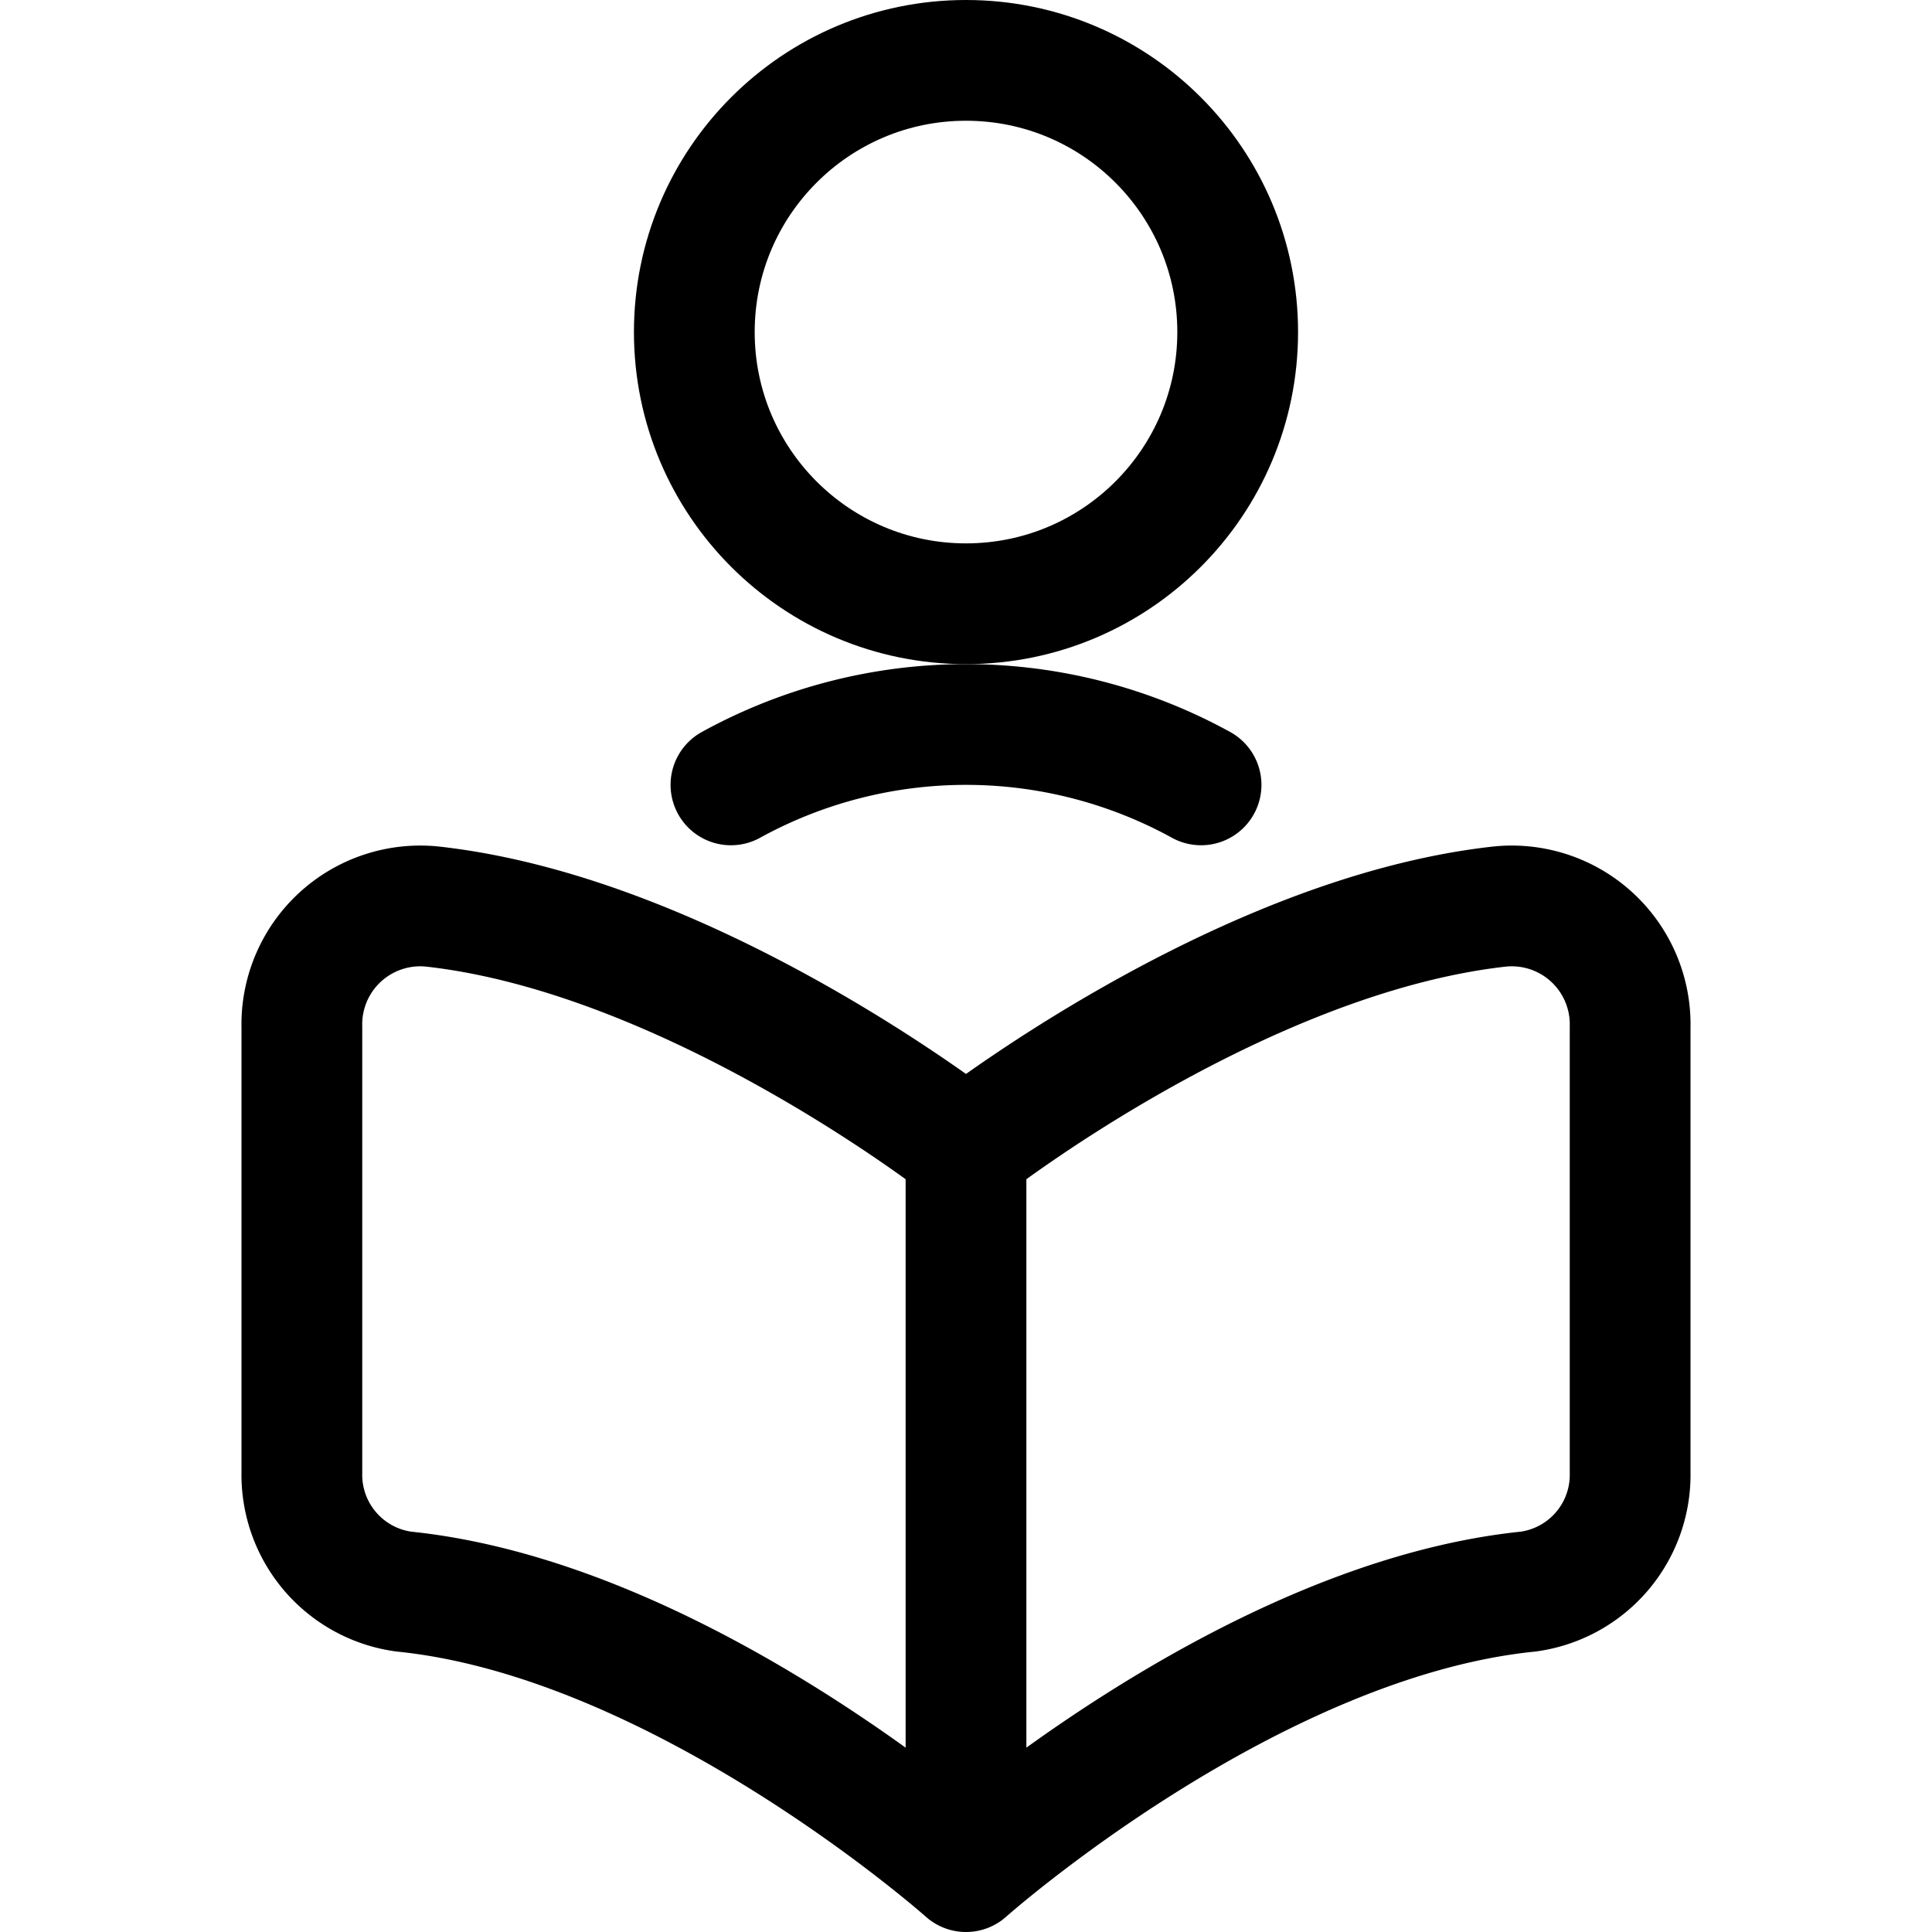 <svg xmlns="http://www.w3.org/2000/svg" viewBox="0 0 24 24" width="24" height="24"><defs><style>.a{fill:none;stroke:#000;stroke-linecap:round;stroke-linejoin:round;stroke-width:1.5px}</style></defs><title>newspaper-read</title><circle class="a" cx="12" cy="4.125" r="3.375"/><path class="a" d="M14.92 9.75a6.059 6.059 0 0 0-5.84 0M12 23.25s3.514-3.126 6.986-3.479a1.464 1.464 0 0 0 1.264-1.481v-5.528a1.471 1.471 0 0 0-1.625-1.5c-3.259.364-6.625 3.01-6.625 3.01s-3.366-2.646-6.625-3.01a1.471 1.471 0 0 0-1.625 1.5v5.528a1.464 1.464 0 0 0 1.264 1.481C8.485 20.124 12 23.25 12 23.25zm0-8.981v8.978"/></svg>